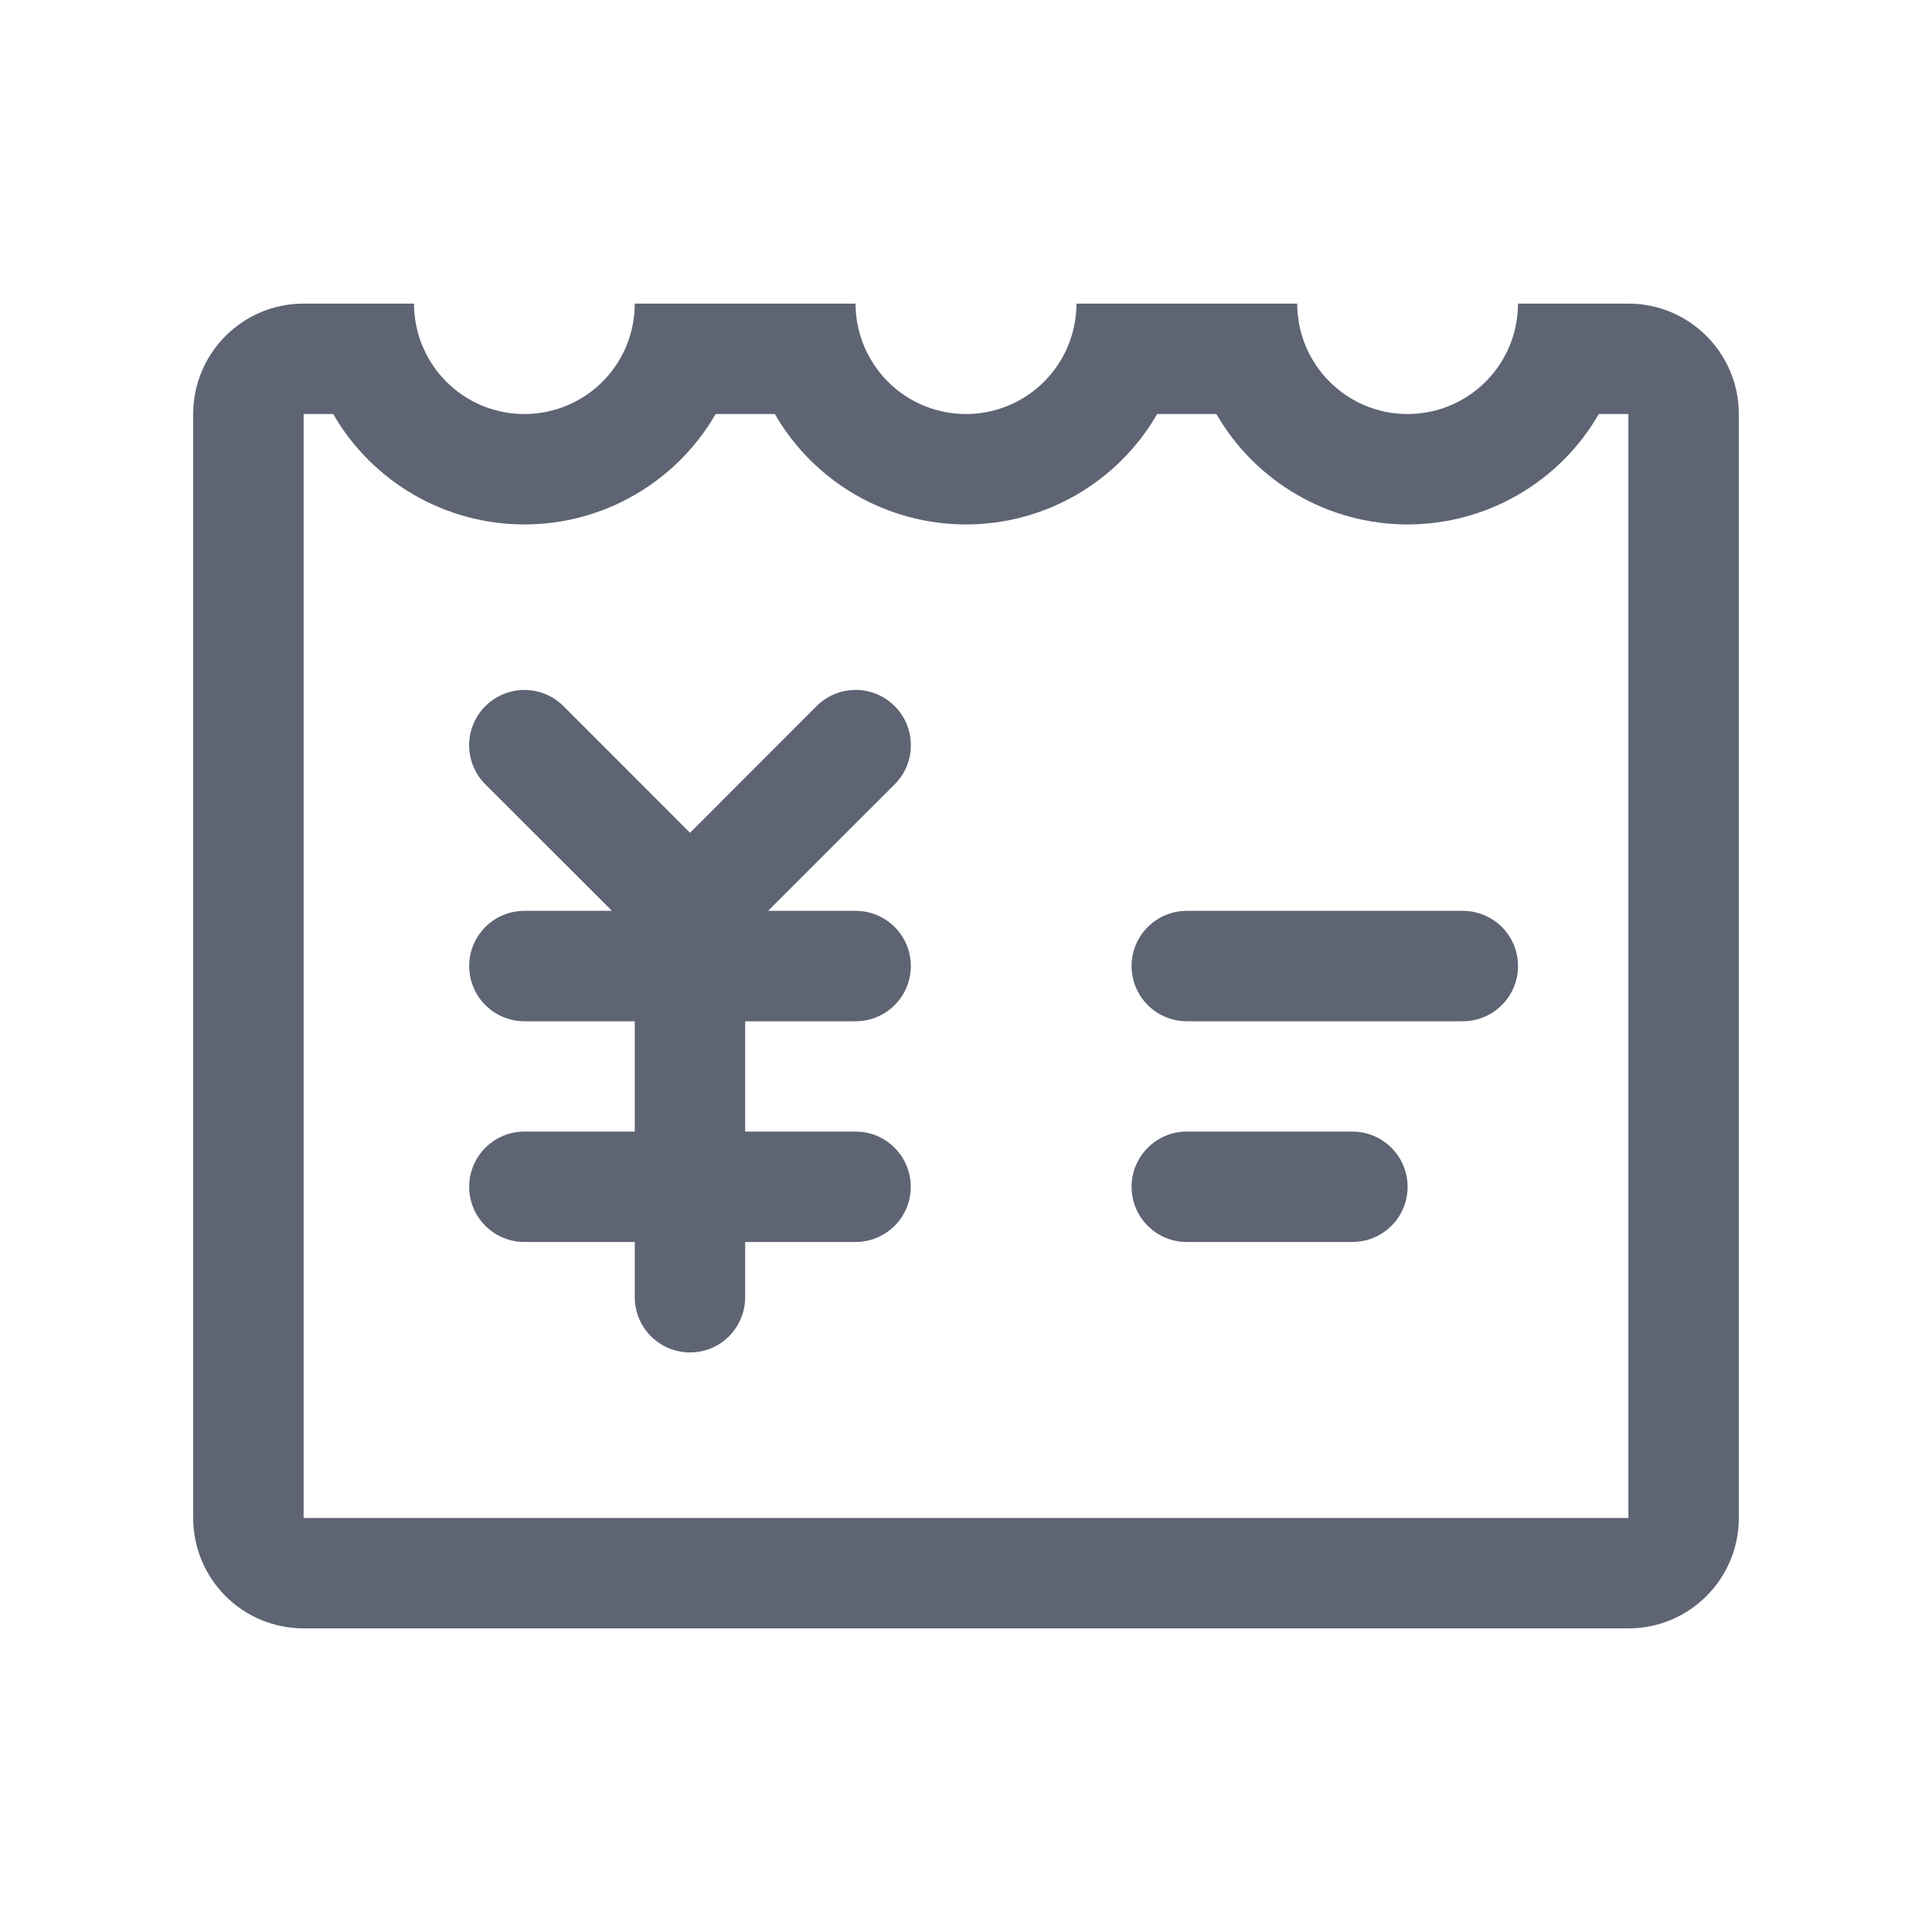 <?xml version="1.0" encoding="UTF-8"?>
<svg width="20px" height="20px" viewBox="0 0 20 20" version="1.1" xmlns="http://www.w3.org/2000/svg" xmlns:xlink="http://www.w3.org/1999/xlink">
    <title>Menu icon/发票管理</title>
    <g id="HR在线" stroke="none" stroke-width="1" fill="none" fill-rule="evenodd" opacity="0.85">
        <g id="费用中心-3订单管理-1暂无订单信息" transform="translate(-24, -335)">
            <g id="-mockplus-" transform="translate(0, 320)">
                <g id="Menu-icon/发票管理" transform="translate(24, 15)">
                    <rect id="矩形" x="0" y="0" width="20" height="20"></rect>
                    <g id="发票管理" transform="translate(2, 3.143)" fill="#42495B" fill-rule="nonzero">
                        <path d="M4.571,8.571 L4.571,7.429 L3.429,7.429 C3.113,7.429 2.857,7.173 2.857,6.857 C2.857,6.542 3.113,6.286 3.429,6.286 L4.335,6.286 L3.024,4.976 C2.879,4.831 2.823,4.621 2.876,4.423 C2.929,4.226 3.083,4.072 3.28,4.019 C3.478,3.966 3.689,4.022 3.833,4.167 L5.143,5.478 L6.453,4.167 C6.676,3.943 7.038,3.943 7.262,4.167 C7.485,4.39 7.485,4.753 7.262,4.976 L5.951,6.286 L6.857,6.286 C7.173,6.286 7.429,6.542 7.429,6.857 C7.429,7.173 7.173,7.429 6.857,7.429 L5.714,7.429 L5.714,8.571 L6.857,8.571 C7.173,8.571 7.428,8.827 7.428,9.143 C7.428,9.458 7.173,9.714 6.857,9.714 L5.714,9.714 L5.714,10.286 C5.714,10.49 5.605,10.679 5.429,10.781 C5.252,10.883 5.034,10.883 4.857,10.781 C4.68,10.679 4.571,10.49 4.571,10.286 L4.571,9.714 L3.429,9.714 C3.113,9.714 2.857,9.458 2.857,9.143 C2.857,8.827 3.113,8.571 3.429,8.571 L4.571,8.571 L4.571,8.571 Z M11.429,0 C11.429,0.631 11.94,1.143 12.571,1.143 C13.203,1.143 13.714,0.631 13.714,0 L14.857,0 C15.488,0 16,0.512 16,1.143 L16,12.571 C16,13.203 15.488,13.714 14.857,13.714 L1.143,13.714 C0.84,13.714 0.549,13.594 0.335,13.38 C0.12,13.165 0,12.875 0,12.571 L0,1.143 C0,0.512 0.512,0 1.143,0 L2.286,0 C2.286,0.408 2.504,0.786 2.857,0.99 C3.211,1.194 3.646,1.194 4,0.99 C4.354,0.786 4.571,0.408 4.571,0 L6.857,0 C6.857,0.408 7.075,0.786 7.429,0.99 C7.782,1.194 8.218,1.194 8.571,0.99 C8.925,0.786 9.143,0.408 9.143,0 L11.429,0 L11.429,0 Z M9.979,1.143 C9.571,1.85 8.817,2.286 8,2.286 C7.183,2.286 6.429,1.85 6.021,1.143 L5.408,1.143 C5,1.85 4.245,2.286 3.429,2.286 C2.612,2.286 1.857,1.85 1.449,1.143 L1.143,1.143 L1.143,12.571 L14.857,12.571 L14.857,1.143 L14.551,1.143 C14.143,1.85 13.388,2.286 12.571,2.286 C11.755,2.286 11,1.85 10.592,1.143 L9.979,1.143 Z M10.286,6.286 L13.143,6.286 C13.347,6.286 13.536,6.395 13.638,6.571 C13.74,6.748 13.74,6.966 13.638,7.143 C13.536,7.32 13.347,7.429 13.143,7.429 L10.286,7.429 C9.97,7.429 9.714,7.173 9.714,6.857 C9.714,6.542 9.97,6.286 10.286,6.286 Z M10.286,8.571 L12,8.571 C12.204,8.571 12.393,8.68 12.495,8.857 C12.597,9.034 12.597,9.252 12.495,9.429 C12.393,9.605 12.204,9.714 12,9.714 L10.286,9.714 C9.97,9.714 9.714,9.458 9.714,9.143 C9.714,8.827 9.97,8.571 10.286,8.571 L10.286,8.571 Z" id="形状"></path>
                    </g>
                </g>
            </g>
        </g>
    </g>
</svg>